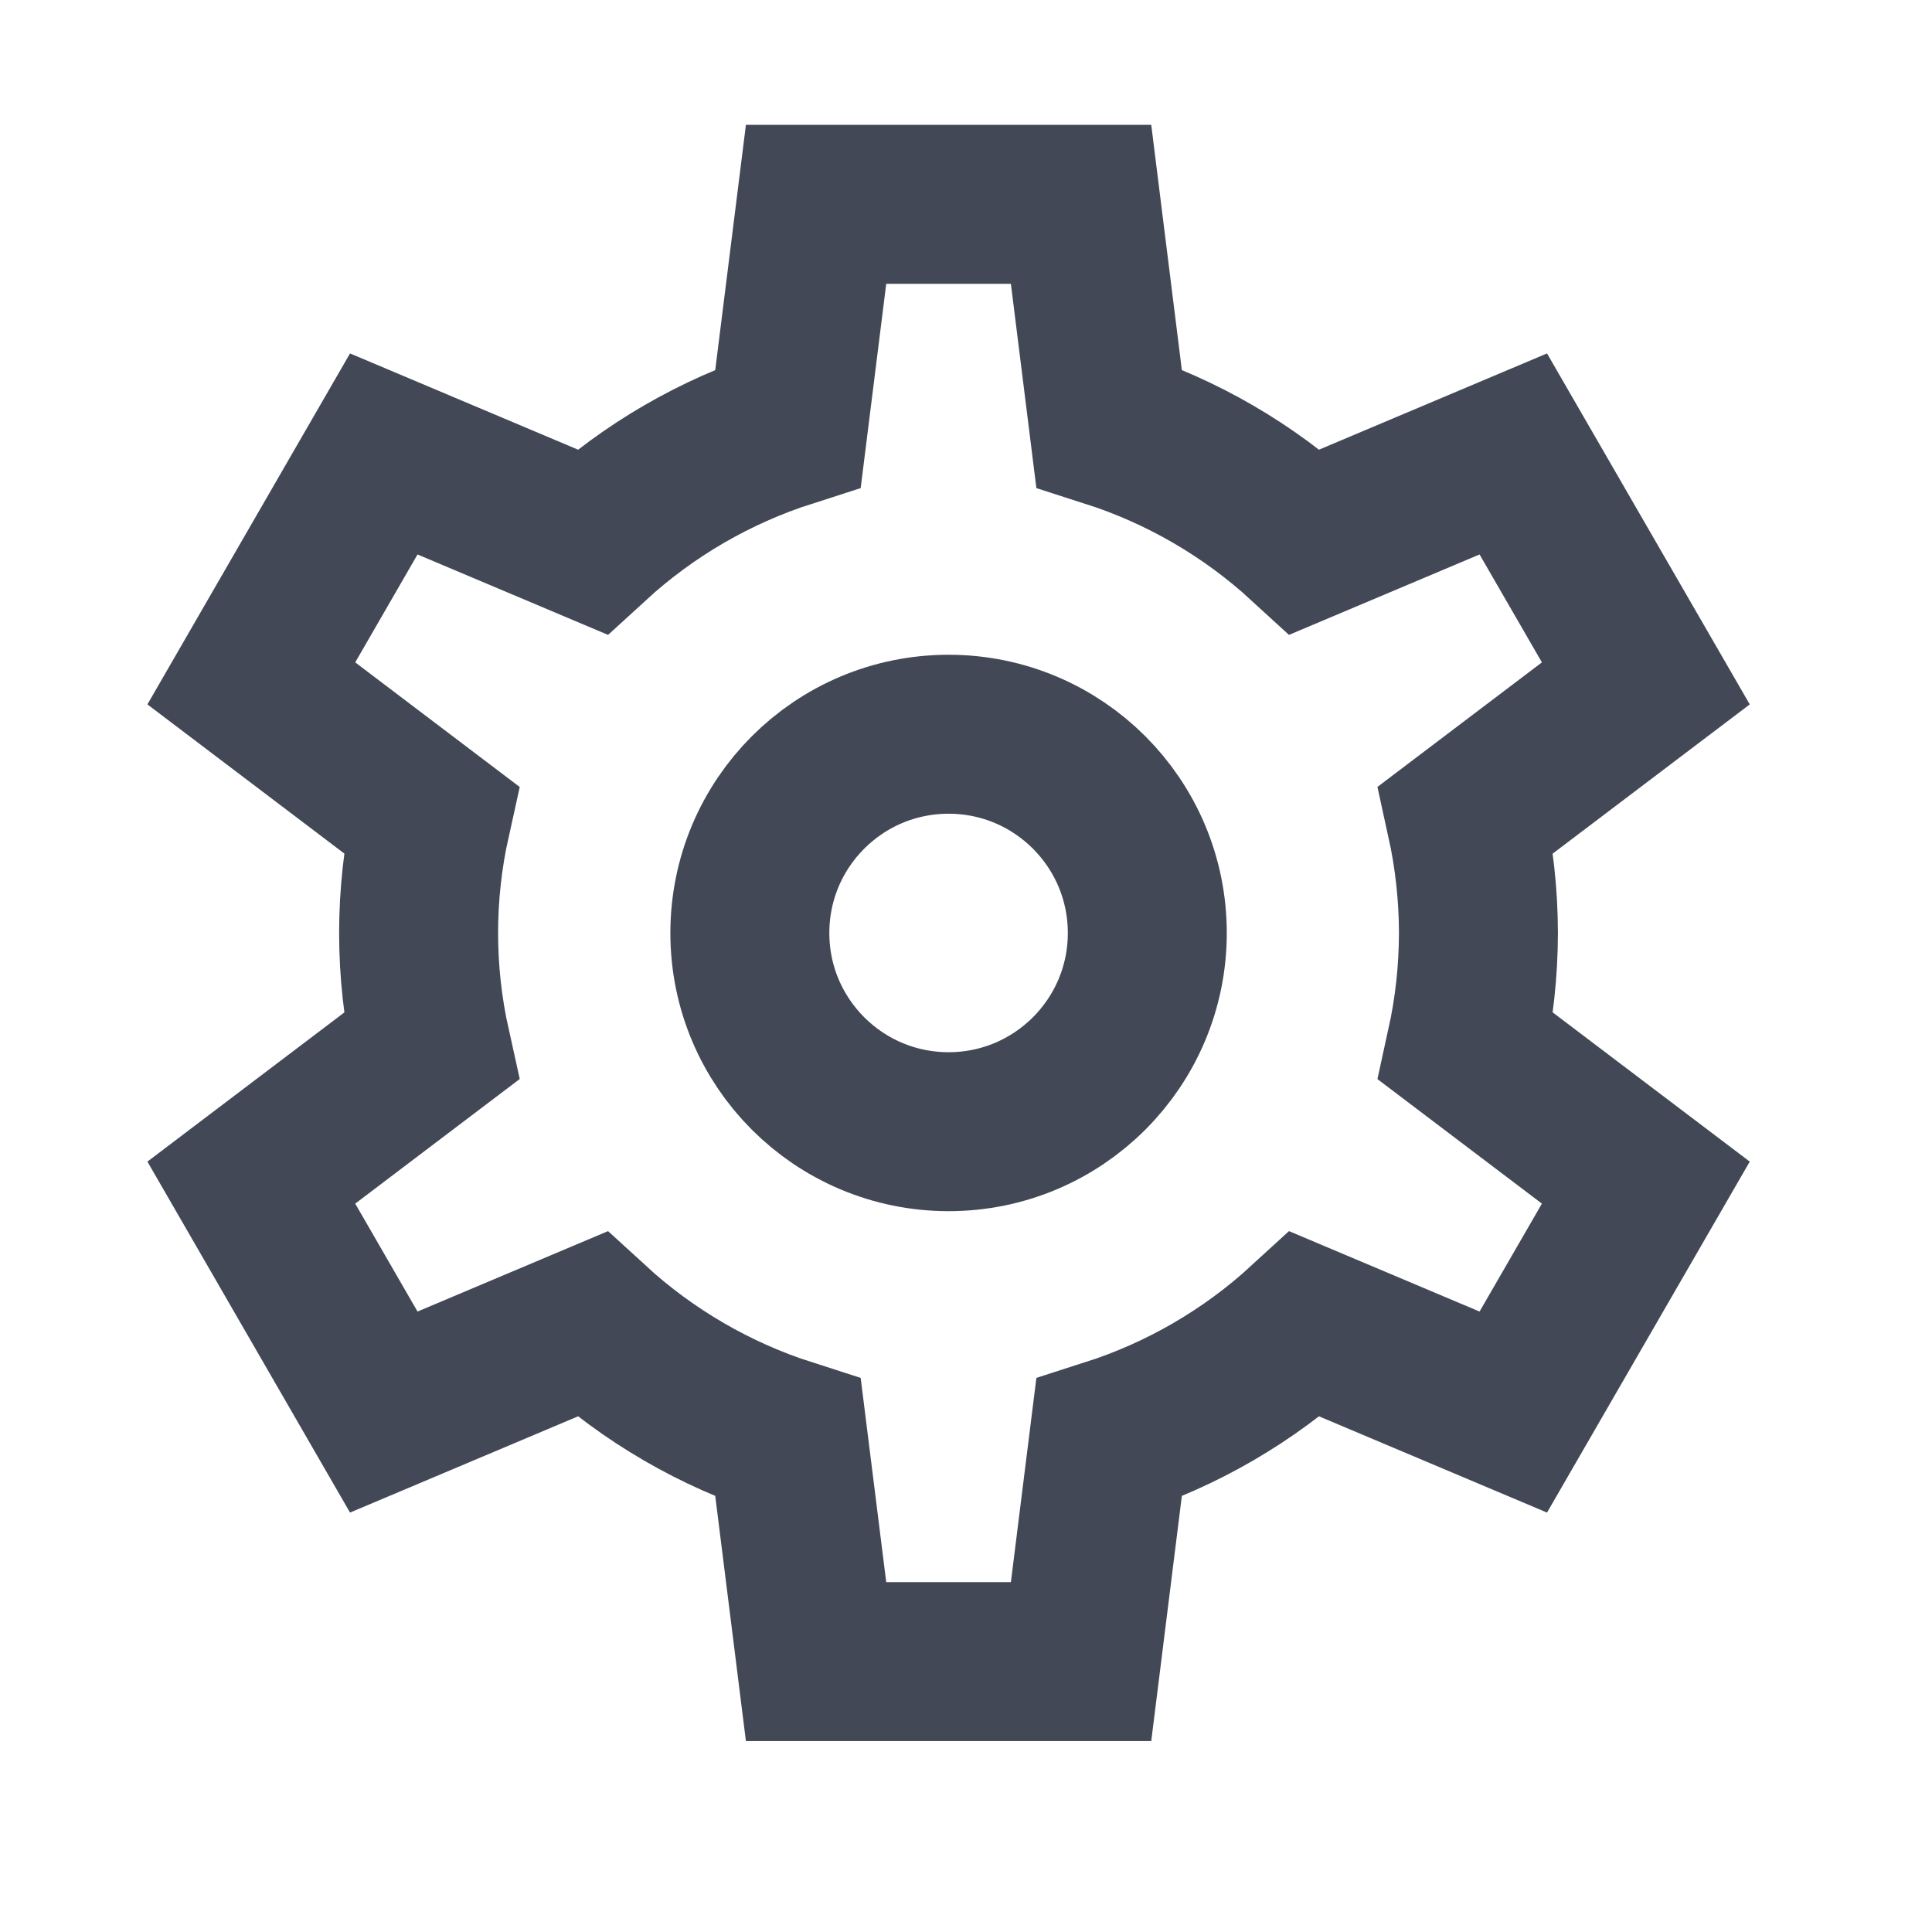 <svg width="25" height="25" viewBox="0 0 25 25" fill="none" xmlns="http://www.w3.org/2000/svg">
<path d="M12.275 14.644C13.695 14.644 14.846 13.493 14.846 12.073C14.846 10.652 13.695 9.501 12.275 9.501C10.854 9.501 9.703 10.652 9.703 12.073C9.703 13.493 10.854 14.644 12.275 14.644Z" stroke="#424856" stroke-width="2.057" stroke-miterlimit="10" stroke-linecap="square"/>
<path d="M19.131 12.073C19.13 11.579 19.076 11.087 18.97 10.605L21.297 8.843L19.582 5.874L16.888 7.011C16.159 6.342 15.293 5.839 14.35 5.537L13.989 2.644L10.56 2.644L10.198 5.537C9.256 5.839 8.39 6.342 7.66 7.011L4.966 5.874L3.252 8.843L5.578 10.605C5.363 11.572 5.363 12.574 5.578 13.541L3.252 15.303L4.966 18.272L7.66 17.135C8.39 17.804 9.256 18.307 10.198 18.609L10.56 21.501H13.989L14.35 18.609C15.293 18.307 16.159 17.804 16.888 17.135L19.582 18.272L21.297 15.303L18.97 13.541C19.076 13.059 19.13 12.567 19.131 12.073Z" stroke="#424856" stroke-width="2.057" stroke-miterlimit="10" stroke-linecap="square"/>
</svg>

